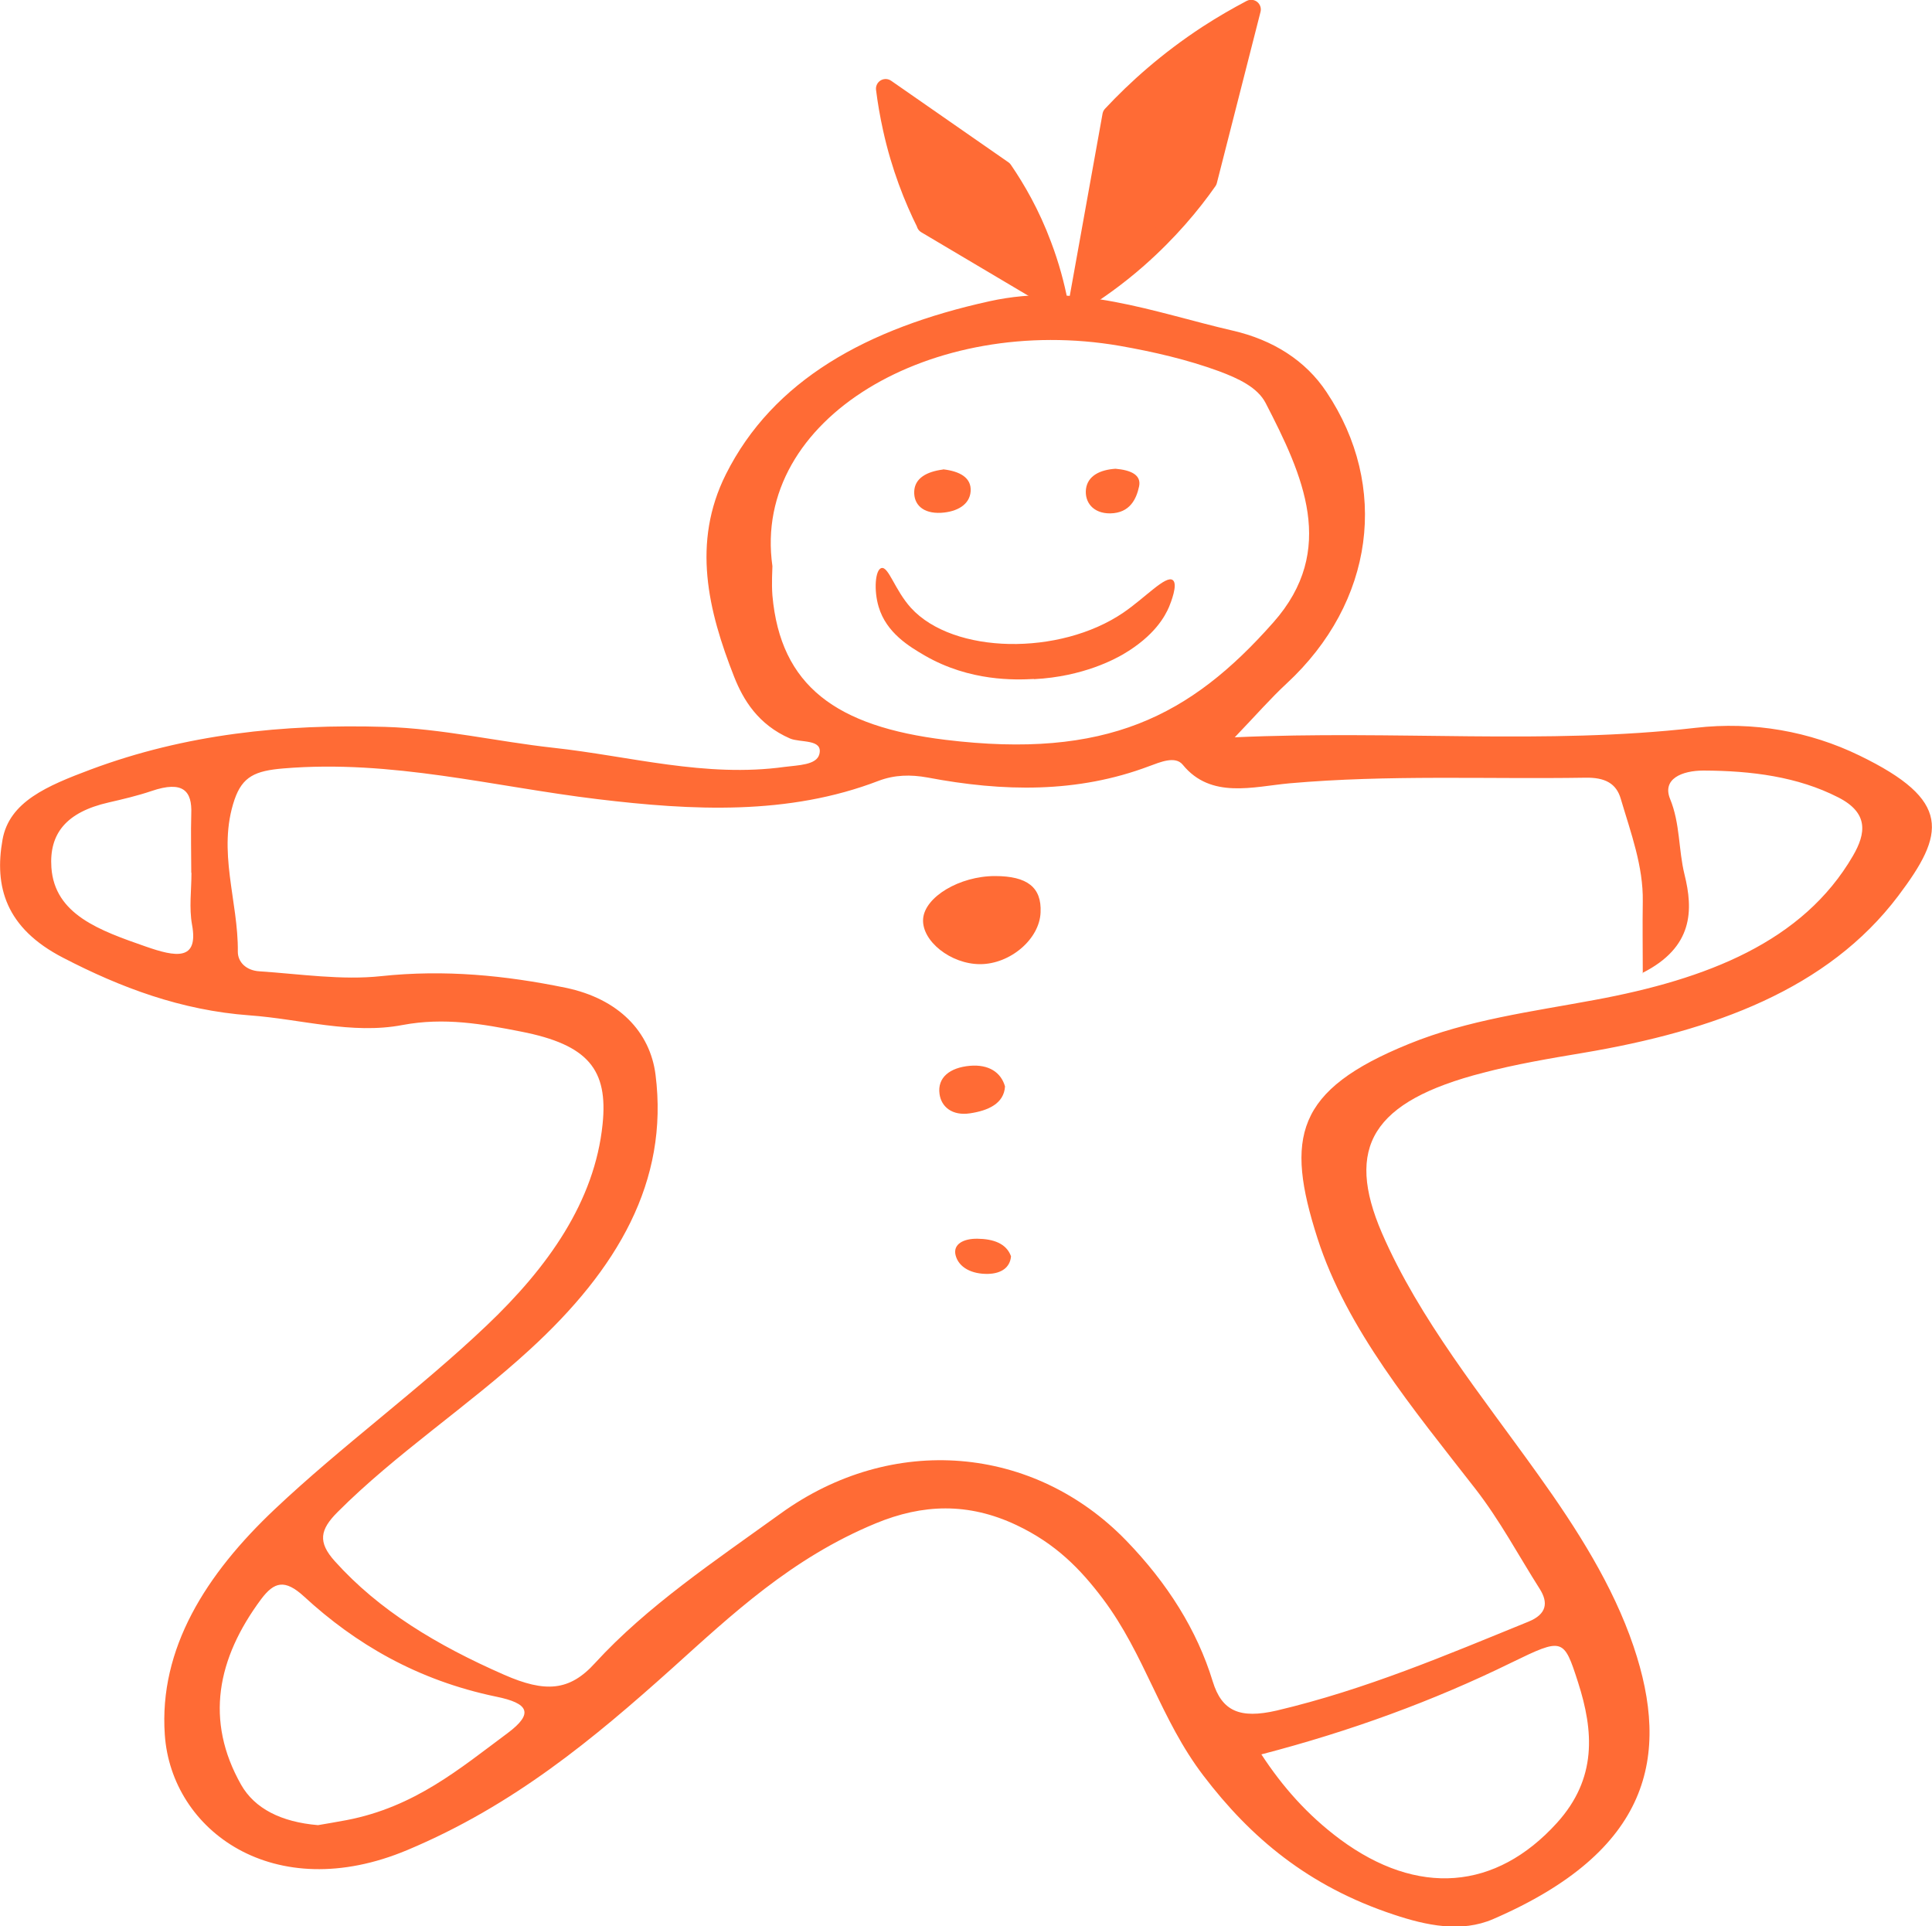 <?xml version="1.0" encoding="UTF-8"?>
<svg id="Ebene_2" data-name="Ebene 2" xmlns="http://www.w3.org/2000/svg" viewBox="0 0 100 99.7">
  <defs>
    <style>
      .cls-1 {
        stroke: #ff6b35;
        stroke-linecap: round;
        stroke-linejoin: round;
      }

      .cls-1, .cls-2 {
        fill: #ff6b35;
      }
    </style>
  </defs>
  <g id="Ebene_1-2" data-name="Ebene 1">
    <g>
      <path class="cls-2" d="M63.89,38.16c8.35-.38,16.12,.4,23.86-.49,3.01-.35,5.94,.19,8.49,1.43,4.81,2.33,4.44,4.05,2.01,7.27-3.64,4.82-9.53,6.98-16.3,8.12-1.74,.29-3.5,.59-5.18,1.03-5.75,1.48-7.16,3.85-5.24,8.3,1.94,4.47,5.17,8.42,8.09,12.51,2.02,2.82,3.87,5.74,4.93,8.87,1.93,5.7,.87,10.6-7.26,14.12-1.66,.72-3.47,.33-5.15-.23-4.44-1.47-7.42-4-9.85-7.19-2.23-2.92-3.02-6.25-5.21-9.16-1.16-1.54-2.44-2.85-4.47-3.81-2.5-1.18-4.86-1.09-7.28-.09-4.36,1.8-7.45,4.72-10.56,7.52-4.04,3.62-8.18,7.08-13.69,9.39-6.89,2.89-12.21-1-12.55-5.97-.31-4.46,2.13-8.31,5.69-11.67,3.47-3.28,7.5-6.21,10.96-9.5,3.18-3.02,5.6-6.42,6.01-10.43,.29-2.82-.74-4.11-4.22-4.79-1.98-.39-3.96-.75-6.14-.34-2.62,.5-5.27-.31-7.91-.5-3.55-.26-6.68-1.44-9.65-2.98-2.99-1.54-3.57-3.7-3.14-6.11,.35-1.97,2.31-2.79,4.58-3.64,4.88-1.82,9.94-2.36,15.23-2.2,2.95,.09,5.79,.76,8.69,1.08,3.97,.43,7.87,1.56,11.99,.99,.68-.09,1.65-.09,1.79-.66,.2-.8-.99-.58-1.52-.81-1.65-.72-2.42-2-2.89-3.19-1.35-3.43-2.2-6.94-.43-10.48,2.44-4.87,7.29-7.56,13.65-8.96,4.54-1,8.51,.58,12.58,1.52,2.09,.48,3.78,1.55,4.86,3.18,3.26,4.88,2.48,10.88-2.07,15.09-.83,.77-1.55,1.6-2.69,2.79Zm21.14,12.21c0-1.24-.02-2.47,0-3.71,.03-1.83-.62-3.56-1.14-5.32-.23-.79-.81-1.11-1.83-1.09-5.1,.08-10.21-.16-15.31,.29-1.88,.17-4.07,.83-5.53-.96-.39-.48-1.18-.13-1.73,.07-3.73,1.41-7.58,1.33-11.48,.59-.88-.16-1.71-.14-2.53,.17-4.68,1.8-9.65,1.54-14.55,.95-5.4-.65-10.65-2.06-16.26-1.59-1.46,.12-2.12,.42-2.53,1.61-.91,2.67,.2,5.26,.17,7.88,0,.53,.43,.97,1.12,1.01,2.1,.14,4.26,.47,6.3,.25,3.29-.35,6.42-.04,9.54,.6,2.76,.57,4.38,2.29,4.66,4.5,.7,5.53-1.98,10.08-6.51,14.23-3.17,2.91-6.94,5.39-9.95,8.41-.91,.91-1.03,1.55-.14,2.54,2.29,2.55,5.28,4.35,8.77,5.88,2.12,.93,3.38,.85,4.7-.61,2.69-2.94,6.21-5.29,9.58-7.72,5.81-4.21,13.14-3.54,17.91,1.38,2.14,2.21,3.67,4.64,4.48,7.29,.47,1.54,1.4,1.95,3.31,1.51,4.62-1.09,8.8-2.88,13.03-4.6,.96-.39,1.03-.99,.59-1.69-1.1-1.73-2.05-3.53-3.33-5.18-3.23-4.15-6.67-8.27-8.18-12.98-1.67-5.21-1.15-7.66,4.73-10.05,3.06-1.25,6.36-1.67,9.63-2.28,5.79-1.07,10.77-3,13.36-7.46,.68-1.17,.81-2.22-.76-3.02-2.11-1.08-4.51-1.38-6.97-1.39-1.14,0-2.15,.44-1.74,1.46,.53,1.29,.43,2.62,.75,3.92,.45,1.82,.48,3.76-2.19,5.1ZM39.98,29.3c0,.19-.05,.86,0,1.52,.42,4.69,3.31,6.78,8.96,7.47,8.3,1.01,12.66-1.2,16.97-6.08,3.32-3.75,1.53-7.61-.4-11.35-.42-.81-1.4-1.27-2.42-1.65-1.64-.6-3.37-1-5.13-1.31-9.66-1.67-19.07,3.73-17.98,11.4Zm25.31,61.5c1.08,1.65,2.37,3.13,4.08,4.4,4.01,2.96,8.05,2.64,11.22-.86,2.08-2.3,1.9-4.75,1.09-7.27-.74-2.3-.78-2.32-3.45-1.02-4.04,1.98-8.33,3.55-12.95,4.75Zm-48.83,3.66c.41-.07,.95-.16,1.48-.26,3.53-.68,5.85-2.66,8.33-4.5,1.38-1.03,1.09-1.55-.59-1.89-4.09-.85-7.29-2.74-9.94-5.18-1-.92-1.55-.76-2.22,.13-2.29,3.08-2.92,6.29-1.04,9.61,.7,1.23,2.07,1.93,3.98,2.09Zm-6.55-49.29s0,0-.01,0c0-1.02-.03-2.03,0-3.05,.05-1.18-.42-1.74-2.06-1.18-.71,.24-1.47,.42-2.21,.59-2.2,.5-3.09,1.61-2.97,3.37,.17,2.44,2.51,3.26,4.89,4.09,1.52,.53,2.74,.77,2.39-1.13-.16-.88-.03-1.79-.03-2.69Z"/>
      <path class="cls-2" d="M53.86,47.22c-.05,1.38-1.57,2.68-3.13,2.68-1.52,0-3.03-1.2-2.95-2.34,.08-1.14,1.89-2.22,3.72-2.22,1.68,0,2.42,.59,2.36,1.88Z"/>
      <path class="cls-2" d="M52.02,56.22c-.05,.9-.88,1.26-1.81,1.4-.93,.14-1.49-.34-1.58-1-.12-.85,.53-1.37,1.58-1.46,.96-.08,1.6,.33,1.81,1.07Z"/>
      <path class="cls-2" d="M52.33,65.02c-.05,.58-.5,.89-1.18,.91-.85,.02-1.53-.33-1.69-.97-.14-.57,.41-.86,1.13-.85,.82,.01,1.5,.24,1.74,.91Z"/>
      <path class="cls-2" d="M53.52,35.14c-.96,.05-3.31,.14-5.65-1.21-.79-.46-1.99-1.17-2.39-2.52-.26-.86-.18-1.92,.14-2.01,.37-.1,.69,1.13,1.53,2.06,2.2,2.41,7.7,2.49,10.99,.25,1.13-.77,2.2-1.95,2.56-1.69,.29,.21-.11,1.19-.19,1.39-.2,.46-.73,1.49-2.39,2.46-.37,.21-2.03,1.15-4.6,1.28Z"/>
      <path class="cls-2" d="M57.74,24.26c.8,.07,1.34,.32,1.22,.91-.14,.65-.47,1.38-1.49,1.4-.9,.01-1.34-.59-1.26-1.26,.09-.7,.75-1,1.53-1.05Z"/>
      <path class="cls-2" d="M48.82,24.29c.86,.1,1.47,.43,1.42,1.14-.05,.69-.7,1.06-1.53,1.11-.94,.05-1.42-.43-1.39-1.11,.03-.68,.64-1.02,1.49-1.13Z"/>
    </g>
    <g>
      <path class="cls-1" d="M57.56,5.97c1.25-1.34,2.88-2.81,4.96-4.17,.77-.5,1.52-.93,2.24-1.31-.75,2.95-1.51,5.91-2.26,8.86-.84,1.2-2.02,2.62-3.62,4.03-1.07,.94-2.12,1.68-3.06,2.26,.58-3.22,1.16-6.45,1.74-9.67h0Z"/>
      <path class="cls-1" d="M47.95,11.59c-.66-1.32-1.32-2.98-1.75-4.93-.16-.72-.28-1.42-.36-2.07,2.02,1.41,4.05,2.81,6.07,4.22,.67,.98,1.42,2.27,2.02,3.88,.41,1.08,.67,2.08,.84,2.95-2.28-1.35-4.55-2.7-6.83-4.05h0Z"/>
    </g>
  </g>
</svg>